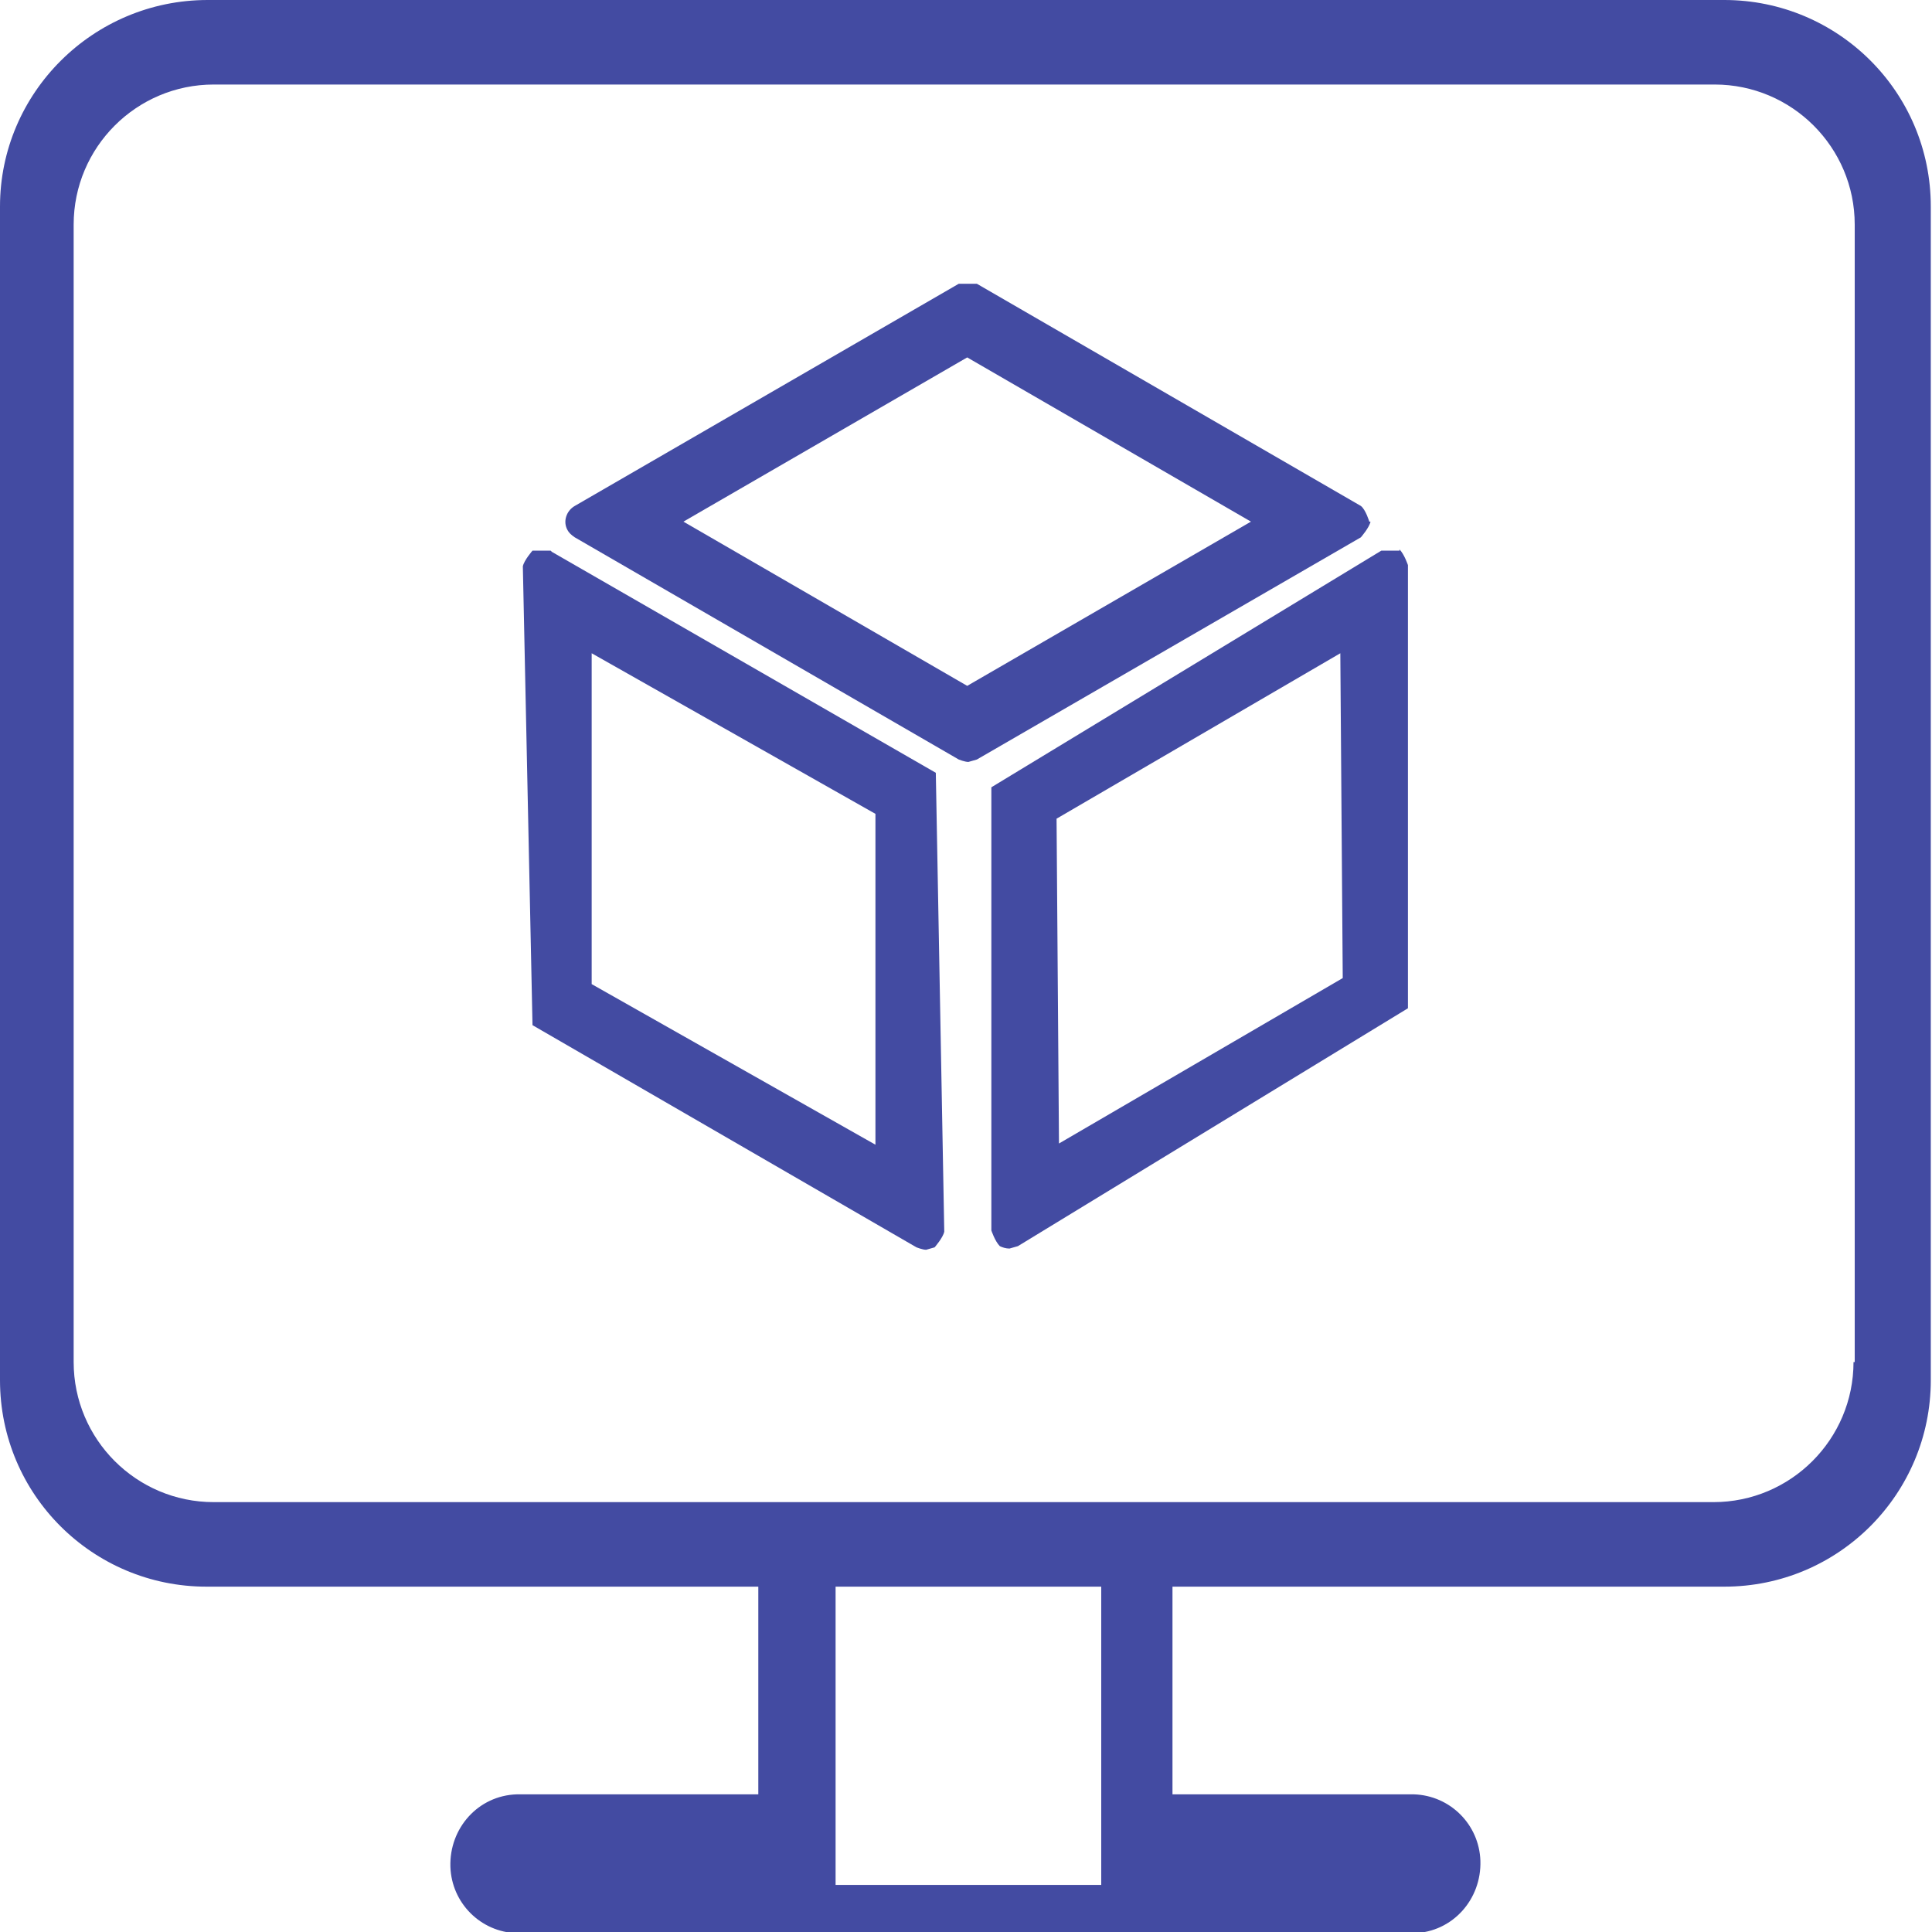 <?xml version="1.0" encoding="UTF-8"?><svg id="Layer_1" xmlns="http://www.w3.org/2000/svg" viewBox="0 0 16 16"><defs><style>.cls-1{fill:#434BA2;}</style></defs><g id="Group_16318"><g id="Group_345"><path id="Path_651" class="cls-1" d="M4.56,4.56s-.03,0-.05,0h-.1s-.07.08-.08.13l.08,3.8,3.18,1.84s.05.02.08.02l.07-.02s.07-.08.08-.13l-.07-3.8-3.18-1.83ZM4.9,8.15v-2.74l2.35,1.33v2.74l-2.35-1.33Z"/><path id="Path_652" class="cls-1" d="M11.59,4.56s-.03,0-.04,0h-.11l-3.23,1.96v3.67s.03.09.07.13c.02.01.05.02.08.02l.07-.02,3.23-1.97v-3.67s-.03-.09-.07-.13ZM11.12,8.1l-2.35,1.37-.02-2.69,2.35-1.37.02,2.69Z"/><path id="Path_653" class="cls-1" d="M11.34,4.32s-.03-.1-.07-.13l-3.18-1.84s-.04,0-.05,0h-.1l-3.18,1.84c-.07.04-.1.13-.06.2.01.02.03.04.06.06l3.18,1.84s.05.02.08.02l.07-.02,3.18-1.84s.07-.08.08-.13ZM10.36,4.32l-2.35,1.36-2.35-1.36,2.35-1.36,2.35,1.36Z"/></g><path id="Path_607" class="cls-1" d="M14.28,0H1.72C.77,0,0,.77,0,1.71v9.72c0,.95.77,1.71,1.71,1.71h4.57v1.72h-2c-.32.01-.56.28-.55.6.01.3.25.54.55.55h7.43c.32-.01.56-.28.55-.6-.01-.3-.25-.54-.55-.55h-2v-1.72h4.57c.95,0,1.71-.77,1.71-1.71V1.71c0-.95-.77-1.71-1.71-1.71ZM9.12,15.61h-2.2v-2.47h2.2v2.47ZM15.35,11.28c0,.64-.52,1.16-1.16,1.16H1.77c-.64,0-1.16-.52-1.16-1.16h0V1.86c0-.64.52-1.16,1.16-1.16h12.43c.64,0,1.16.52,1.16,1.16h0v9.42Z"/></g></svg>